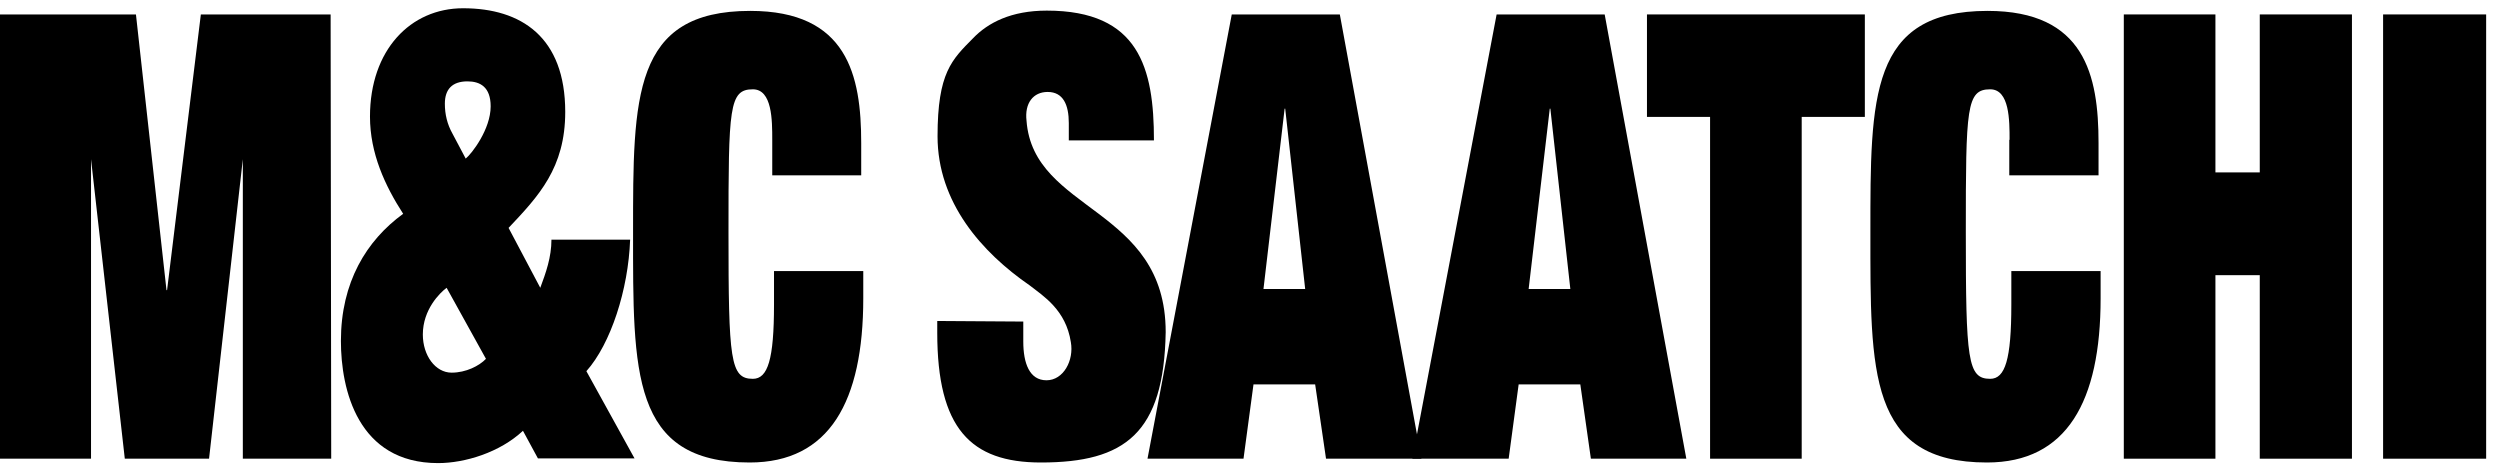 <svg width="159" height="30" viewBox="0 0 159 30" fill="none" xmlns="http://www.w3.org/2000/svg">
<path d="M0 0.918H8.646L10.589 18.454H10.626L12.774 0.918H21.028L21.065 29.173H15.444V10.125L13.296 29.173H7.937L5.789 10.125V29.173H0V0.918Z" fill="black"/>
<path d="M33.26 27.398C31.785 28.78 29.562 29.453 27.863 29.453C22.746 29.453 21.682 24.765 21.682 21.684C21.682 17.949 23.306 15.297 25.641 13.598C24.483 11.805 23.531 9.751 23.531 7.416C23.531 3.177 26.108 0.525 29.451 0.525C33.148 0.525 35.949 2.356 35.949 7.118C35.949 10.684 34.25 12.477 32.345 14.494L34.362 18.304C34.717 17.351 35.072 16.362 35.072 15.241H40.076C39.964 18.416 38.844 21.871 37.294 23.607L40.356 29.154H34.212L33.26 27.398ZM28.405 18.304C27.975 18.621 26.892 19.686 26.892 21.273C26.892 22.618 27.695 23.701 28.722 23.701C29.637 23.701 30.478 23.271 30.907 22.823L28.405 18.304ZM28.293 6.595C28.293 7.267 28.442 7.902 28.778 8.5L29.619 10.087C30.011 9.769 31.206 8.219 31.206 6.763C31.206 5.53 30.534 5.175 29.73 5.175C28.759 5.175 28.293 5.68 28.293 6.595Z" fill="black"/>
<path d="M49.115 8.892C49.115 7.659 49.115 5.68 47.882 5.68C46.37 5.68 46.332 6.837 46.332 14.774C46.332 22.916 46.444 24.093 47.882 24.093C48.835 24.093 49.227 22.86 49.227 19.368V17.239H54.904V18.976C54.904 25.531 52.757 29.415 47.677 29.415C40.132 29.415 40.263 23.663 40.263 14.774C40.263 6.165 40.226 0.693 47.714 0.693C53.896 0.693 54.773 4.783 54.773 9.097V11.151H49.115V8.892Z" fill="black"/>
<path d="M67.976 7.827C67.976 6.669 67.621 5.848 66.631 5.848C65.716 5.848 65.156 6.557 65.287 7.678C65.716 13.504 74.138 13.149 74.138 21.124C74.026 27.548 71.561 29.415 66.201 29.415C61.72 29.415 59.609 27.23 59.609 21.161V20.414L65.081 20.451V21.721C65.081 23.103 65.473 24.186 66.556 24.186C67.64 24.186 68.312 22.916 68.106 21.759C67.789 19.704 66.351 18.827 65.492 18.154C62.429 16.044 59.628 12.87 59.628 8.668C59.628 4.615 60.543 3.793 61.888 2.43C62.84 1.44 64.315 0.675 66.575 0.675C72.439 0.675 73.391 4.316 73.391 8.929H67.976V7.827Z" fill="black"/>
<path d="M83.644 24.448H79.722L79.087 29.173H72.981L78.34 0.918H85.213L90.404 29.173H84.335L83.644 24.448ZM81.739 6.913H81.702L80.357 18.379H83.009L81.739 6.913Z" fill="black"/>
<path d="M100.508 24.448H96.586L95.951 29.173H89.826L95.185 0.918H102.058L107.25 29.173H101.18L100.508 24.448ZM98.603 6.913H98.565L97.222 18.379H99.873L98.603 6.913Z" fill="black"/>
<path d="M104.747 0.918H118.604V7.435H114.588V29.173H108.761V7.435H104.747V0.918Z" fill="black"/>
<path d="M127.809 8.892C127.809 7.659 127.809 5.68 126.576 5.68C125.064 5.68 125.026 6.837 125.026 14.774C125.026 22.916 125.139 24.093 126.576 24.093C127.529 24.093 127.921 22.86 127.921 19.368V17.239H133.599V18.976C133.599 25.531 131.451 29.415 126.371 29.415C118.826 29.415 118.957 23.663 118.957 14.774C118.957 6.165 118.92 0.693 126.409 0.693C132.59 0.693 133.467 4.783 133.467 9.097V11.151H127.79V8.892H127.809Z" fill="black"/>
<path d="M143.721 0.918H149.584V29.173H143.721V17.501H140.901V29.173H135.074V0.918H140.901V10.965H143.721V0.918Z" fill="black"/>
<path d="M151.565 0.918H158.119V29.173H151.565V0.918Z" fill="black"/>
</svg>
